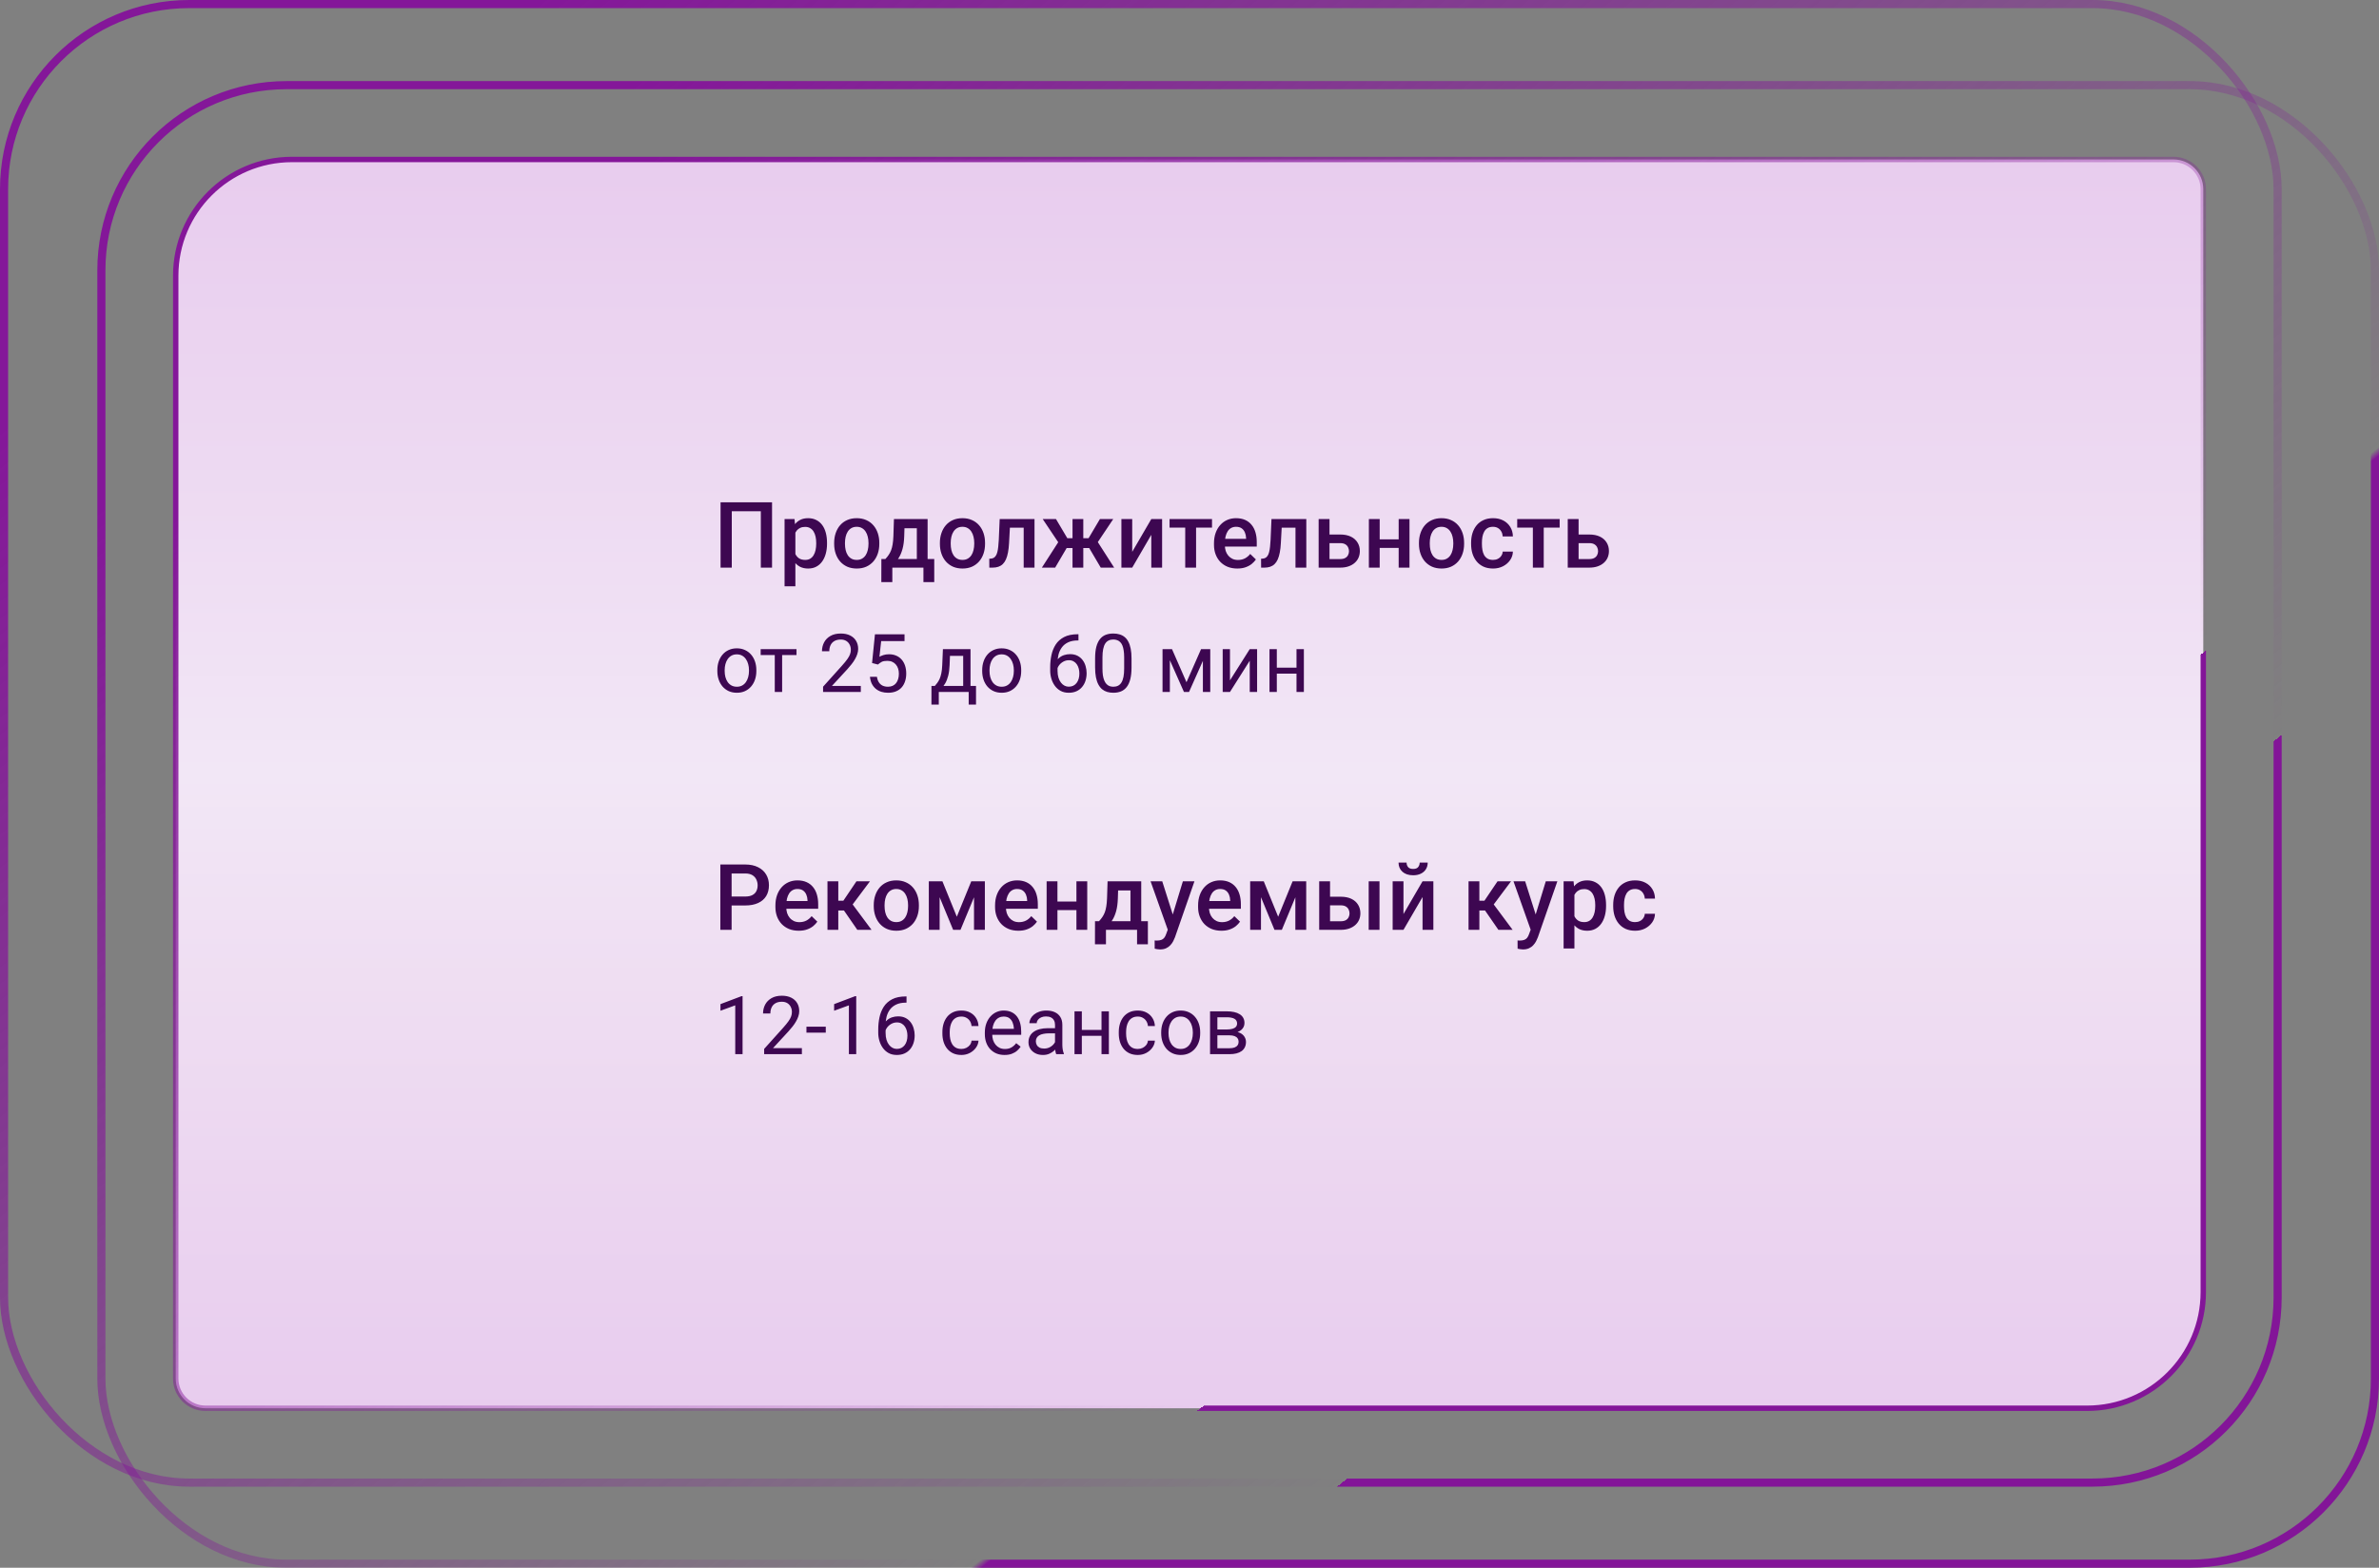 <svg width='440' height='290' viewBox='0 0 440 290' fill='none' xmlns='http://www.w3.org/2000/svg'>
    <rect x="0" y="0" width="440" height="290" fill="#808080" stroke="none"/>
    <path
        d='M32.5 51C32.5 39.126 42.126 29.5 54 29.5H402C405.038 29.5 407.5 31.962 407.5 35V239C407.5 250.874 397.874 260.5 386 260.5H38C34.962 260.5 32.5 258.038 32.5 255V51Z'
        fill='url(#paint0_linear_546_3328)' stroke='url(#paint1_linear_546_3328)' />
    <rect x='18.75' y='15.75' width='420.5' height='273.5' rx='34.25' stroke='url(#paint2_linear_546_3328)'
        stroke-width='1.5' />
    <rect x='0.75' y='0.75' width='420.5' height='273.5' rx='34.25' stroke='url(#paint3_linear_546_3328)'
        stroke-width='1.5' />
    <path
        d='M137.819 167.493H134.673V165.841H137.819C138.367 165.841 138.809 165.752 139.147 165.575C139.485 165.398 139.731 165.155 139.886 164.845C140.046 164.529 140.126 164.17 140.126 163.766C140.126 163.384 140.046 163.027 139.886 162.695C139.731 162.357 139.485 162.086 139.147 161.881C138.809 161.677 138.367 161.574 137.819 161.574H135.312V172H133.229V159.914H137.819C138.754 159.914 139.548 160.08 140.201 160.412C140.86 160.739 141.361 161.192 141.704 161.773C142.047 162.349 142.218 163.007 142.218 163.749C142.218 164.529 142.047 165.199 141.704 165.758C141.361 166.317 140.86 166.746 140.201 167.044C139.548 167.343 138.754 167.493 137.819 167.493ZM147.73 172.166C147.066 172.166 146.465 172.058 145.929 171.842C145.397 171.621 144.944 171.314 144.567 170.921C144.197 170.528 143.912 170.066 143.712 169.535C143.513 169.003 143.414 168.431 143.414 167.816V167.484C143.414 166.782 143.516 166.145 143.721 165.575C143.925 165.005 144.21 164.518 144.576 164.114C144.941 163.705 145.373 163.392 145.871 163.176C146.369 162.96 146.908 162.853 147.489 162.853C148.131 162.853 148.693 162.96 149.174 163.176C149.656 163.392 150.054 163.696 150.37 164.089C150.691 164.477 150.929 164.939 151.083 165.476C151.244 166.012 151.324 166.604 151.324 167.252V168.107H144.385V166.671H149.349V166.513C149.338 166.153 149.266 165.816 149.133 165.5C149.006 165.185 148.809 164.931 148.543 164.737C148.278 164.543 147.924 164.446 147.481 164.446C147.149 164.446 146.853 164.518 146.593 164.662C146.338 164.8 146.125 165.002 145.954 165.268C145.782 165.534 145.649 165.855 145.555 166.231C145.467 166.602 145.422 167.02 145.422 167.484V167.816C145.422 168.209 145.475 168.575 145.58 168.912C145.691 169.244 145.851 169.535 146.062 169.784C146.272 170.033 146.526 170.229 146.825 170.373C147.124 170.511 147.464 170.581 147.846 170.581C148.328 170.581 148.757 170.484 149.133 170.29C149.509 170.096 149.836 169.822 150.112 169.468L151.167 170.489C150.973 170.771 150.721 171.043 150.411 171.303C150.101 171.557 149.722 171.765 149.274 171.925C148.831 172.086 148.317 172.166 147.73 172.166ZM155.043 163.019V172H153.042V163.019H155.043ZM160.903 163.019L156.861 168.422H154.578L154.312 166.613H155.981L158.405 163.019H160.903ZM158.562 172L155.856 168.082L157.434 166.945L161.194 172H158.562ZM161.601 167.609V167.418C161.601 166.771 161.695 166.17 161.883 165.617C162.071 165.058 162.342 164.574 162.696 164.164C163.056 163.749 163.493 163.428 164.008 163.201C164.528 162.969 165.115 162.853 165.768 162.853C166.426 162.853 167.013 162.969 167.527 163.201C168.048 163.428 168.487 163.749 168.847 164.164C169.207 164.574 169.481 165.058 169.669 165.617C169.857 166.17 169.951 166.771 169.951 167.418V167.609C169.951 168.256 169.857 168.857 169.669 169.41C169.481 169.964 169.207 170.448 168.847 170.863C168.487 171.272 168.05 171.593 167.536 171.826C167.021 172.053 166.437 172.166 165.784 172.166C165.126 172.166 164.536 172.053 164.016 171.826C163.501 171.593 163.064 171.272 162.705 170.863C162.345 170.448 162.071 169.964 161.883 169.41C161.695 168.857 161.601 168.256 161.601 167.609ZM163.601 167.418V167.609C163.601 168.013 163.643 168.395 163.726 168.754C163.809 169.114 163.939 169.43 164.116 169.701C164.293 169.972 164.52 170.185 164.796 170.34C165.073 170.495 165.402 170.572 165.784 170.572C166.155 170.572 166.476 170.495 166.747 170.34C167.024 170.185 167.251 169.972 167.428 169.701C167.605 169.43 167.735 169.114 167.818 168.754C167.906 168.395 167.951 168.013 167.951 167.609V167.418C167.951 167.02 167.906 166.643 167.818 166.289C167.735 165.929 167.602 165.611 167.419 165.334C167.242 165.058 167.015 164.842 166.739 164.687C166.468 164.527 166.144 164.446 165.768 164.446C165.391 164.446 165.065 164.527 164.788 164.687C164.517 164.842 164.293 165.058 164.116 165.334C163.939 165.611 163.809 165.929 163.726 166.289C163.643 166.643 163.601 167.02 163.601 167.418ZM176.965 169.576L179.638 163.019H181.373L177.646 172H176.285L172.566 163.019H174.301L176.965 169.576ZM173.786 163.019V172H171.786V163.019H173.786ZM180.145 172V163.019H182.153V172H180.145ZM188.354 172.166C187.69 172.166 187.09 172.058 186.553 171.842C186.021 171.621 185.568 171.314 185.191 170.921C184.821 170.528 184.536 170.066 184.336 169.535C184.137 169.003 184.038 168.431 184.038 167.816V167.484C184.038 166.782 184.14 166.145 184.345 165.575C184.549 165.005 184.834 164.518 185.2 164.114C185.565 163.705 185.997 163.392 186.495 163.176C186.993 162.96 187.532 162.853 188.113 162.853C188.755 162.853 189.317 162.96 189.798 163.176C190.28 163.392 190.678 163.696 190.994 164.089C191.315 164.477 191.553 164.939 191.708 165.476C191.868 166.012 191.948 166.604 191.948 167.252V168.107H185.009V166.671H189.973V166.513C189.962 166.153 189.89 165.816 189.757 165.5C189.63 165.185 189.433 164.931 189.167 164.737C188.902 164.543 188.548 164.446 188.105 164.446C187.773 164.446 187.477 164.518 187.217 164.662C186.962 164.8 186.749 165.002 186.578 165.268C186.406 165.534 186.273 165.855 186.179 166.231C186.091 166.602 186.046 167.02 186.046 167.484V167.816C186.046 168.209 186.099 168.575 186.204 168.912C186.315 169.244 186.475 169.535 186.686 169.784C186.896 170.033 187.15 170.229 187.449 170.373C187.748 170.511 188.088 170.581 188.47 170.581C188.952 170.581 189.381 170.484 189.757 170.29C190.133 170.096 190.46 169.822 190.736 169.468L191.791 170.489C191.597 170.771 191.345 171.043 191.035 171.303C190.725 171.557 190.346 171.765 189.898 171.925C189.455 172.086 188.941 172.166 188.354 172.166ZM199.643 166.771V168.348H194.995V166.771H199.643ZM195.576 163.019V172H193.575V163.019H195.576ZM201.087 163.019V172H199.087V163.019H201.087ZM204.848 163.019H206.848L206.749 166.181C206.721 167.1 206.616 167.888 206.433 168.547C206.25 169.205 206.013 169.762 205.719 170.215C205.426 170.664 205.094 171.032 204.723 171.319C204.358 171.607 203.973 171.834 203.569 172H202.98V170.423L203.262 170.406C203.5 170.152 203.705 169.897 203.876 169.643C204.054 169.382 204.203 169.097 204.325 168.788C204.446 168.472 204.541 168.104 204.607 167.684C204.679 167.263 204.726 166.762 204.748 166.181L204.848 163.019ZM205.379 163.019H211.073V172H209.081V164.712H205.379V163.019ZM202.523 170.406H212.302V174.673H210.301V172H204.549V174.673H202.515L202.523 170.406ZM216.336 171.021L218.776 163.019H220.918L217.315 173.37C217.232 173.591 217.125 173.832 216.992 174.092C216.859 174.352 216.685 174.598 216.469 174.831C216.258 175.069 215.996 175.259 215.68 175.403C215.365 175.553 214.983 175.627 214.535 175.627C214.358 175.627 214.186 175.611 214.02 175.578C213.86 175.55 213.707 175.52 213.563 175.486L213.555 173.959C213.611 173.965 213.677 173.97 213.754 173.976C213.837 173.981 213.904 173.984 213.954 173.984C214.286 173.984 214.562 173.942 214.784 173.859C215.005 173.782 215.185 173.655 215.323 173.478C215.467 173.3 215.589 173.062 215.688 172.764L216.336 171.021ZM214.958 163.019L217.091 169.742L217.448 171.851L216.062 172.208L212.8 163.019H214.958ZM225.907 172.166C225.243 172.166 224.642 172.058 224.105 171.842C223.574 171.621 223.12 171.314 222.744 170.921C222.373 170.528 222.088 170.066 221.889 169.535C221.69 169.003 221.59 168.431 221.59 167.816V167.484C221.59 166.782 221.693 166.145 221.897 165.575C222.102 165.005 222.387 164.518 222.752 164.114C223.118 163.705 223.549 163.392 224.047 163.176C224.545 162.96 225.085 162.853 225.666 162.853C226.308 162.853 226.87 162.96 227.351 163.176C227.833 163.392 228.231 163.696 228.546 164.089C228.867 164.477 229.105 164.939 229.26 165.476C229.421 166.012 229.501 166.604 229.501 167.252V168.107H222.562V166.671H227.525V166.513C227.514 166.153 227.442 165.816 227.31 165.5C227.182 165.185 226.986 164.931 226.72 164.737C226.455 164.543 226.1 164.446 225.658 164.446C225.326 164.446 225.03 164.518 224.77 164.662C224.515 164.8 224.302 165.002 224.13 165.268C223.959 165.534 223.826 165.855 223.732 166.231C223.643 166.602 223.599 167.02 223.599 167.484V167.816C223.599 168.209 223.652 168.575 223.757 168.912C223.868 169.244 224.028 169.535 224.238 169.784C224.449 170.033 224.703 170.229 225.002 170.373C225.301 170.511 225.641 170.581 226.023 170.581C226.504 170.581 226.933 170.484 227.31 170.29C227.686 170.096 228.012 169.822 228.289 169.468L229.343 170.489C229.15 170.771 228.898 171.043 228.588 171.303C228.278 171.557 227.899 171.765 227.451 171.925C227.008 172.086 226.493 172.166 225.907 172.166ZM236.399 169.576L239.072 163.019H240.807L237.08 172H235.718L232 163.019H233.734L236.399 169.576ZM233.22 163.019V172H231.219V163.019H233.22ZM239.578 172V163.019H241.587V172H239.578ZM245.314 165.874H247.962C248.737 165.874 249.395 166.004 249.938 166.264C250.48 166.524 250.892 166.887 251.174 167.352C251.462 167.811 251.606 168.337 251.606 168.929C251.606 169.366 251.526 169.773 251.365 170.149C251.205 170.52 250.967 170.843 250.651 171.12C250.341 171.397 249.96 171.613 249.506 171.768C249.058 171.923 248.543 172 247.962 172H243.986V163.019H245.995V170.415H247.962C248.36 170.415 248.679 170.345 248.917 170.207C249.154 170.069 249.326 169.889 249.431 169.667C249.542 169.446 249.597 169.211 249.597 168.962C249.597 168.707 249.542 168.467 249.431 168.24C249.326 168.013 249.154 167.827 248.917 167.684C248.679 167.54 248.36 167.468 247.962 167.468H245.314V165.874ZM255.142 163.019V172H253.142V163.019H255.142ZM259.575 169.078L263.103 163.019H265.103V172H263.103V165.932L259.575 172H257.574V163.019H259.575V169.078ZM262.571 159.565H264.057C264.057 160.025 263.946 160.431 263.725 160.786C263.509 161.134 263.199 161.408 262.795 161.607C262.397 161.807 261.921 161.906 261.368 161.906C260.532 161.906 259.871 161.69 259.384 161.259C258.902 160.822 258.662 160.257 258.662 159.565H260.147C260.147 159.875 260.239 160.149 260.421 160.387C260.61 160.62 260.925 160.736 261.368 160.736C261.805 160.736 262.115 160.62 262.297 160.387C262.48 160.149 262.571 159.875 262.571 159.565ZM273.611 163.019V172H271.611V163.019H273.611ZM279.472 163.019L275.429 168.422H273.146L272.881 166.613H274.549L276.973 163.019H279.472ZM277.131 172L274.425 168.082L276.002 166.945L279.762 172H277.131ZM283.456 171.021L285.896 163.019H288.038L284.436 173.37C284.353 173.591 284.245 173.832 284.112 174.092C283.979 174.352 283.805 174.598 283.589 174.831C283.379 175.069 283.116 175.259 282.8 175.403C282.485 175.553 282.103 175.627 281.655 175.627C281.478 175.627 281.306 175.611 281.14 175.578C280.98 175.55 280.827 175.52 280.684 175.486L280.675 173.959C280.731 173.965 280.797 173.97 280.875 173.976C280.958 173.981 281.024 173.984 281.074 173.984C281.406 173.984 281.682 173.942 281.904 173.859C282.125 173.782 282.305 173.655 282.443 173.478C282.587 173.3 282.709 173.062 282.809 172.764L283.456 171.021ZM282.078 163.019L284.211 169.742L284.568 171.851L283.182 172.208L279.92 163.019H282.078ZM291.192 164.745V175.453H289.192V163.019H291.035L291.192 164.745ZM297.044 167.426V167.601C297.044 168.254 296.967 168.86 296.812 169.418C296.663 169.972 296.438 170.456 296.14 170.871C295.846 171.281 295.484 171.599 295.052 171.826C294.621 172.053 294.123 172.166 293.558 172.166C292.999 172.166 292.509 172.064 292.089 171.859C291.674 171.649 291.322 171.353 291.035 170.971C290.747 170.589 290.514 170.141 290.337 169.626C290.166 169.106 290.044 168.536 289.972 167.916V167.244C290.044 166.585 290.166 165.987 290.337 165.451C290.514 164.914 290.747 164.452 291.035 164.064C291.322 163.677 291.674 163.378 292.089 163.168C292.504 162.958 292.988 162.853 293.542 162.853C294.106 162.853 294.607 162.963 295.044 163.185C295.481 163.4 295.849 163.71 296.148 164.114C296.447 164.513 296.671 164.994 296.82 165.559C296.97 166.118 297.044 166.74 297.044 167.426ZM295.044 167.601V167.426C295.044 167.011 295.005 166.627 294.928 166.272C294.85 165.913 294.729 165.597 294.562 165.326C294.396 165.055 294.183 164.845 293.923 164.695C293.669 164.54 293.362 164.463 293.002 164.463C292.648 164.463 292.343 164.524 292.089 164.646C291.834 164.762 291.621 164.925 291.45 165.135C291.278 165.346 291.145 165.592 291.051 165.874C290.957 166.151 290.891 166.452 290.852 166.779V168.389C290.918 168.788 291.032 169.153 291.192 169.485C291.353 169.817 291.58 170.083 291.873 170.282C292.172 170.475 292.554 170.572 293.019 170.572C293.378 170.572 293.685 170.495 293.94 170.34C294.194 170.185 294.402 169.972 294.562 169.701C294.729 169.424 294.85 169.106 294.928 168.746C295.005 168.386 295.044 168.005 295.044 167.601ZM302.415 170.572C302.742 170.572 303.035 170.509 303.295 170.381C303.561 170.249 303.774 170.066 303.934 169.833C304.1 169.601 304.191 169.333 304.208 169.028H306.092C306.081 169.609 305.91 170.138 305.578 170.614C305.246 171.09 304.806 171.469 304.258 171.751C303.71 172.028 303.104 172.166 302.44 172.166C301.754 172.166 301.156 172.05 300.647 171.817C300.138 171.579 299.715 171.253 299.377 170.838C299.039 170.423 298.785 169.944 298.613 169.402C298.447 168.86 298.364 168.278 298.364 167.659V167.368C298.364 166.748 298.447 166.167 298.613 165.625C298.785 165.077 299.039 164.596 299.377 164.181C299.715 163.766 300.138 163.442 300.647 163.209C301.156 162.972 301.751 162.853 302.432 162.853C303.151 162.853 303.782 162.996 304.324 163.284C304.867 163.566 305.293 163.962 305.603 164.471C305.918 164.975 306.081 165.561 306.092 166.231H304.208C304.191 165.899 304.108 165.6 303.959 165.334C303.815 165.063 303.61 164.847 303.345 164.687C303.085 164.527 302.772 164.446 302.407 164.446C302.003 164.446 301.668 164.529 301.402 164.695C301.137 164.856 300.929 165.077 300.78 165.359C300.63 165.636 300.522 165.949 300.456 166.297C300.395 166.64 300.365 166.997 300.365 167.368V167.659C300.365 168.029 300.395 168.389 300.456 168.738C300.517 169.086 300.622 169.399 300.771 169.676C300.926 169.947 301.137 170.166 301.402 170.332C301.668 170.492 302.006 170.572 302.415 170.572ZM137.339 184.277V195H135.984V185.969L133.252 186.965V185.742L137.127 184.277H137.339ZM148.311 193.887V195H141.331V194.026L144.825 190.137C145.254 189.658 145.586 189.253 145.821 188.921C146.06 188.584 146.226 188.284 146.319 188.02C146.417 187.751 146.465 187.478 146.465 187.2C146.465 186.848 146.392 186.531 146.246 186.248C146.104 185.959 145.894 185.73 145.616 185.559C145.337 185.388 145 185.303 144.605 185.303C144.131 185.303 143.736 185.396 143.418 185.581C143.106 185.762 142.872 186.016 142.715 186.343C142.559 186.67 142.481 187.046 142.481 187.471H141.126C141.126 186.87 141.258 186.321 141.521 185.823C141.785 185.325 142.176 184.929 142.693 184.636C143.211 184.338 143.848 184.189 144.605 184.189C145.279 184.189 145.855 184.309 146.333 184.548C146.812 184.783 147.178 185.115 147.432 185.544C147.691 185.969 147.82 186.467 147.82 187.039C147.82 187.351 147.767 187.668 147.659 187.991C147.557 188.308 147.413 188.625 147.227 188.943C147.046 189.26 146.834 189.573 146.59 189.88C146.351 190.188 146.094 190.491 145.821 190.789L142.964 193.887H148.311ZM152.728 189.91V191.023H149.153V189.91H152.728ZM158.36 184.277V195H157.005V185.969L154.273 186.965V185.742L158.147 184.277H158.36ZM167.544 184.321H167.662V185.471H167.544C166.827 185.471 166.226 185.588 165.743 185.823C165.259 186.052 164.876 186.362 164.593 186.753C164.31 187.139 164.104 187.573 163.978 188.057C163.855 188.54 163.794 189.031 163.794 189.529V191.096C163.794 191.57 163.851 191.99 163.963 192.356C164.075 192.717 164.229 193.022 164.424 193.271C164.62 193.521 164.839 193.708 165.083 193.835C165.333 193.962 165.591 194.026 165.86 194.026C166.172 194.026 166.451 193.967 166.695 193.85C166.939 193.728 167.144 193.56 167.31 193.345C167.481 193.125 167.61 192.866 167.698 192.568C167.786 192.271 167.83 191.943 167.83 191.587C167.83 191.27 167.791 190.964 167.713 190.671C167.635 190.374 167.515 190.11 167.354 189.88C167.193 189.646 166.99 189.463 166.746 189.331C166.507 189.194 166.221 189.126 165.889 189.126C165.513 189.126 165.162 189.219 164.834 189.404C164.512 189.585 164.246 189.824 164.036 190.122C163.831 190.415 163.714 190.735 163.685 191.082L162.967 191.074C163.035 190.527 163.162 190.061 163.348 189.675C163.538 189.285 163.772 188.967 164.051 188.723C164.334 188.474 164.649 188.293 164.996 188.181C165.347 188.064 165.718 188.005 166.109 188.005C166.641 188.005 167.1 188.105 167.486 188.306C167.872 188.506 168.189 188.774 168.438 189.111C168.687 189.443 168.87 189.819 168.987 190.239C169.109 190.654 169.17 191.082 169.17 191.521C169.17 192.024 169.1 192.495 168.958 192.935C168.816 193.374 168.604 193.76 168.321 194.092C168.042 194.424 167.698 194.683 167.288 194.868C166.878 195.054 166.402 195.146 165.86 195.146C165.284 195.146 164.781 195.029 164.351 194.795C163.921 194.556 163.565 194.238 163.282 193.843C162.999 193.447 162.786 193.008 162.645 192.524C162.503 192.041 162.432 191.55 162.432 191.052V190.415C162.432 189.663 162.508 188.926 162.659 188.203C162.811 187.48 163.072 186.826 163.443 186.24C163.819 185.654 164.339 185.188 165.003 184.841C165.667 184.495 166.514 184.321 167.544 184.321ZM177.82 194.033C178.143 194.033 178.44 193.967 178.714 193.835C178.987 193.704 179.212 193.523 179.388 193.293C179.563 193.059 179.664 192.793 179.688 192.495H180.977C180.953 192.964 180.794 193.401 180.501 193.806C180.213 194.207 179.834 194.531 179.366 194.78C178.897 195.024 178.382 195.146 177.82 195.146C177.225 195.146 176.705 195.042 176.26 194.832C175.821 194.622 175.455 194.333 175.162 193.967C174.874 193.601 174.656 193.181 174.51 192.708C174.368 192.229 174.297 191.724 174.297 191.191V190.884C174.297 190.352 174.368 189.849 174.51 189.375C174.656 188.896 174.874 188.474 175.162 188.108C175.455 187.742 175.821 187.454 176.26 187.244C176.705 187.034 177.225 186.929 177.82 186.929C178.44 186.929 178.982 187.056 179.446 187.31C179.91 187.559 180.274 187.9 180.538 188.335C180.806 188.765 180.953 189.253 180.977 189.8H179.688C179.664 189.473 179.571 189.177 179.41 188.914C179.253 188.65 179.039 188.44 178.765 188.284C178.497 188.123 178.182 188.042 177.82 188.042C177.405 188.042 177.056 188.125 176.773 188.291C176.495 188.452 176.272 188.672 176.106 188.95C175.945 189.224 175.828 189.529 175.755 189.866C175.687 190.198 175.652 190.537 175.652 190.884V191.191C175.652 191.538 175.687 191.88 175.755 192.217C175.823 192.554 175.938 192.859 176.099 193.132C176.265 193.406 176.487 193.625 176.766 193.792C177.049 193.953 177.4 194.033 177.82 194.033ZM185.789 195.146C185.237 195.146 184.737 195.054 184.288 194.868C183.843 194.678 183.46 194.412 183.138 194.07C182.82 193.728 182.576 193.323 182.405 192.854C182.234 192.385 182.149 191.873 182.149 191.316V191.008C182.149 190.364 182.244 189.79 182.435 189.287C182.625 188.779 182.884 188.35 183.211 187.998C183.538 187.646 183.909 187.38 184.324 187.2C184.739 187.019 185.169 186.929 185.613 186.929C186.18 186.929 186.668 187.026 187.078 187.222C187.493 187.417 187.833 187.69 188.096 188.042C188.36 188.389 188.555 188.799 188.682 189.272C188.809 189.741 188.873 190.254 188.873 190.811V191.418H182.955V190.312H187.518V190.21C187.498 189.858 187.425 189.517 187.298 189.185C187.176 188.853 186.98 188.579 186.712 188.364C186.443 188.149 186.077 188.042 185.613 188.042C185.306 188.042 185.022 188.108 184.764 188.24C184.505 188.367 184.283 188.557 184.097 188.811C183.912 189.065 183.768 189.375 183.665 189.741C183.562 190.107 183.511 190.53 183.511 191.008V191.316C183.511 191.692 183.562 192.046 183.665 192.378C183.772 192.705 183.926 192.993 184.126 193.242C184.332 193.491 184.578 193.687 184.866 193.828C185.159 193.97 185.491 194.041 185.862 194.041C186.341 194.041 186.746 193.943 187.078 193.748C187.41 193.552 187.701 193.291 187.95 192.964L188.77 193.616C188.599 193.875 188.382 194.121 188.118 194.355C187.854 194.59 187.53 194.78 187.144 194.927C186.763 195.073 186.312 195.146 185.789 195.146ZM195.127 193.645V189.565C195.127 189.253 195.064 188.982 194.937 188.752C194.815 188.518 194.629 188.337 194.38 188.21C194.131 188.083 193.824 188.02 193.458 188.02C193.116 188.02 192.815 188.079 192.557 188.196C192.303 188.313 192.103 188.467 191.956 188.657C191.814 188.848 191.744 189.053 191.744 189.272H190.389C190.389 188.989 190.462 188.708 190.608 188.43C190.755 188.152 190.965 187.9 191.238 187.676C191.517 187.446 191.849 187.266 192.234 187.134C192.625 186.997 193.06 186.929 193.538 186.929C194.114 186.929 194.622 187.026 195.062 187.222C195.506 187.417 195.853 187.712 196.102 188.108C196.355 188.499 196.482 188.989 196.482 189.58V193.271C196.482 193.535 196.504 193.816 196.548 194.114C196.597 194.412 196.668 194.668 196.761 194.883V195H195.347C195.279 194.844 195.225 194.636 195.186 194.377C195.147 194.114 195.127 193.87 195.127 193.645ZM195.362 190.195L195.376 191.147H194.007C193.621 191.147 193.277 191.179 192.974 191.243C192.671 191.301 192.417 191.392 192.212 191.514C192.007 191.636 191.851 191.79 191.744 191.975C191.636 192.156 191.583 192.368 191.583 192.612C191.583 192.861 191.639 193.088 191.751 193.293C191.863 193.499 192.032 193.662 192.256 193.784C192.486 193.901 192.767 193.96 193.099 193.96C193.514 193.96 193.88 193.872 194.197 193.696C194.515 193.521 194.766 193.306 194.952 193.052C195.142 192.798 195.245 192.551 195.259 192.312L195.838 192.964C195.804 193.169 195.711 193.396 195.56 193.645C195.408 193.894 195.206 194.133 194.952 194.363C194.703 194.587 194.405 194.775 194.058 194.927C193.716 195.073 193.331 195.146 192.901 195.146C192.364 195.146 191.893 195.042 191.487 194.832C191.087 194.622 190.774 194.341 190.55 193.989C190.33 193.633 190.22 193.235 190.22 192.795C190.22 192.371 190.303 191.997 190.469 191.675C190.635 191.348 190.875 191.077 191.187 190.862C191.5 190.642 191.875 190.476 192.315 190.364C192.754 190.251 193.245 190.195 193.787 190.195H195.362ZM203.99 190.51V191.609H199.8V190.51H203.99ZM200.086 187.075V195H198.731V187.075H200.086ZM205.088 187.075V195H203.726V187.075H205.088ZM210.442 194.033C210.765 194.033 211.062 193.967 211.336 193.835C211.609 193.704 211.834 193.523 212.01 193.293C212.186 193.059 212.286 192.793 212.31 192.495H213.599C213.575 192.964 213.416 193.401 213.123 193.806C212.835 194.207 212.457 194.531 211.988 194.78C211.519 195.024 211.004 195.146 210.442 195.146C209.847 195.146 209.327 195.042 208.882 194.832C208.443 194.622 208.077 194.333 207.784 193.967C207.496 193.601 207.278 193.181 207.132 192.708C206.99 192.229 206.919 191.724 206.919 191.191V190.884C206.919 190.352 206.99 189.849 207.132 189.375C207.278 188.896 207.496 188.474 207.784 188.108C208.077 187.742 208.443 187.454 208.882 187.244C209.327 187.034 209.847 186.929 210.442 186.929C211.062 186.929 211.604 187.056 212.068 187.31C212.532 187.559 212.896 187.9 213.16 188.335C213.428 188.765 213.575 189.253 213.599 189.8H212.31C212.286 189.473 212.193 189.177 212.032 188.914C211.875 188.65 211.661 188.44 211.387 188.284C211.119 188.123 210.804 188.042 210.442 188.042C210.027 188.042 209.678 188.125 209.395 188.291C209.117 188.452 208.895 188.672 208.729 188.95C208.567 189.224 208.45 189.529 208.377 189.866C208.309 190.198 208.274 190.537 208.274 190.884V191.191C208.274 191.538 208.309 191.88 208.377 192.217C208.445 192.554 208.56 192.859 208.721 193.132C208.887 193.406 209.109 193.625 209.388 193.792C209.671 193.953 210.022 194.033 210.442 194.033ZM214.764 191.125V190.957C214.764 190.386 214.847 189.856 215.013 189.368C215.179 188.875 215.418 188.447 215.73 188.086C216.043 187.72 216.421 187.437 216.866 187.236C217.31 187.031 217.808 186.929 218.36 186.929C218.917 186.929 219.417 187.031 219.861 187.236C220.311 187.437 220.691 187.72 221.004 188.086C221.321 188.447 221.563 188.875 221.729 189.368C221.895 189.856 221.978 190.386 221.978 190.957V191.125C221.978 191.697 221.895 192.227 221.729 192.715C221.563 193.203 221.321 193.63 221.004 193.997C220.691 194.358 220.313 194.641 219.869 194.846C219.429 195.046 218.931 195.146 218.375 195.146C217.818 195.146 217.317 195.046 216.873 194.846C216.429 194.641 216.048 194.358 215.73 193.997C215.418 193.63 215.179 193.203 215.013 192.715C214.847 192.227 214.764 191.697 214.764 191.125ZM216.119 190.957V191.125C216.119 191.521 216.165 191.895 216.258 192.246C216.351 192.593 216.49 192.9 216.675 193.169C216.866 193.438 217.103 193.65 217.386 193.806C217.669 193.958 217.999 194.033 218.375 194.033C218.746 194.033 219.07 193.958 219.349 193.806C219.632 193.65 219.866 193.438 220.052 193.169C220.237 192.9 220.376 192.593 220.469 192.246C220.567 191.895 220.616 191.521 220.616 191.125V190.957C220.616 190.566 220.567 190.198 220.469 189.851C220.376 189.5 220.235 189.189 220.044 188.921C219.859 188.647 219.625 188.433 219.341 188.276C219.063 188.12 218.736 188.042 218.36 188.042C217.989 188.042 217.662 188.12 217.378 188.276C217.1 188.433 216.866 188.647 216.675 188.921C216.49 189.189 216.351 189.5 216.258 189.851C216.165 190.198 216.119 190.566 216.119 190.957ZM227.398 191.514H224.798L224.783 190.43H226.907C227.327 190.43 227.676 190.388 227.955 190.305C228.238 190.222 228.45 190.098 228.592 189.932C228.733 189.766 228.804 189.561 228.804 189.316C228.804 189.126 228.763 188.96 228.68 188.818C228.602 188.672 228.482 188.552 228.321 188.459C228.16 188.362 227.959 188.291 227.72 188.247C227.486 188.198 227.21 188.174 226.893 188.174H225.157V195H223.802V187.075H226.893C227.396 187.075 227.847 187.119 228.248 187.207C228.653 187.295 228.997 187.429 229.28 187.61C229.568 187.786 229.788 188.01 229.939 188.284C230.091 188.557 230.167 188.879 230.167 189.25C230.167 189.49 230.118 189.717 230.02 189.932C229.922 190.146 229.778 190.337 229.588 190.503C229.397 190.669 229.163 190.806 228.885 190.913C228.606 191.016 228.287 191.082 227.925 191.111L227.398 191.514ZM227.398 195H224.307L224.981 193.901H227.398C227.774 193.901 228.086 193.855 228.335 193.762C228.584 193.665 228.77 193.528 228.892 193.352C229.019 193.171 229.083 192.957 229.083 192.708C229.083 192.458 229.019 192.246 228.892 192.07C228.77 191.89 228.584 191.753 228.335 191.66C228.086 191.562 227.774 191.514 227.398 191.514H225.34L225.354 190.43H227.925L228.416 190.84C228.851 190.874 229.219 190.981 229.522 191.162C229.825 191.343 230.054 191.572 230.21 191.851C230.367 192.124 230.445 192.422 230.445 192.744C230.445 193.115 230.374 193.442 230.232 193.726C230.096 194.009 229.896 194.246 229.632 194.436C229.368 194.622 229.048 194.763 228.672 194.861C228.296 194.954 227.872 195 227.398 195Z'
        fill='#3D0751' />
    <path
        d='M142.791 92.914V105H140.716V94.574H135.345V105H133.27V92.914H142.791ZM147.107 97.745V108.453H145.107V96.019H146.95L147.107 97.745ZM152.959 100.426V100.601C152.959 101.254 152.882 101.86 152.727 102.418C152.578 102.972 152.354 103.456 152.055 103.871C151.761 104.281 151.399 104.599 150.967 104.826C150.536 105.053 150.038 105.166 149.473 105.166C148.914 105.166 148.424 105.064 148.004 104.859C147.589 104.649 147.237 104.353 146.95 103.971C146.662 103.589 146.43 103.141 146.252 102.626C146.081 102.106 145.959 101.536 145.887 100.916V100.244C145.959 99.585 146.081 98.987 146.252 98.451C146.43 97.914 146.662 97.452 146.95 97.064C147.237 96.677 147.589 96.378 148.004 96.168C148.419 95.958 148.903 95.853 149.457 95.853C150.021 95.853 150.522 95.963 150.959 96.185C151.396 96.4 151.764 96.71 152.063 97.114C152.362 97.513 152.586 97.994 152.735 98.559C152.885 99.118 152.959 99.74 152.959 100.426ZM150.959 100.601V100.426C150.959 100.011 150.92 99.627 150.843 99.272C150.765 98.913 150.644 98.597 150.478 98.326C150.312 98.055 150.098 97.845 149.838 97.695C149.584 97.54 149.277 97.463 148.917 97.463C148.563 97.463 148.258 97.524 148.004 97.645C147.749 97.762 147.536 97.925 147.365 98.135C147.193 98.346 147.06 98.592 146.966 98.874C146.872 99.151 146.806 99.452 146.767 99.779V101.389C146.833 101.788 146.947 102.153 147.107 102.485C147.268 102.817 147.495 103.083 147.788 103.282C148.087 103.475 148.469 103.572 148.934 103.572C149.293 103.572 149.6 103.495 149.855 103.34C150.11 103.185 150.317 102.972 150.478 102.701C150.644 102.424 150.765 102.106 150.843 101.746C150.92 101.386 150.959 101.005 150.959 100.601ZM154.279 100.609V100.418C154.279 99.77 154.373 99.17 154.562 98.617C154.75 98.058 155.021 97.574 155.375 97.164C155.735 96.749 156.172 96.428 156.687 96.201C157.207 95.969 157.793 95.853 158.446 95.853C159.105 95.853 159.691 95.969 160.206 96.201C160.726 96.428 161.166 96.749 161.526 97.164C161.886 97.574 162.16 98.058 162.348 98.617C162.536 99.17 162.63 99.77 162.63 100.418V100.609C162.63 101.256 162.536 101.857 162.348 102.41C162.16 102.964 161.886 103.448 161.526 103.863C161.166 104.272 160.729 104.593 160.214 104.826C159.7 105.053 159.116 105.166 158.463 105.166C157.804 105.166 157.215 105.053 156.695 104.826C156.18 104.593 155.743 104.272 155.383 103.863C155.024 103.448 154.75 102.964 154.562 102.41C154.373 101.857 154.279 101.256 154.279 100.609ZM156.28 100.418V100.609C156.28 101.013 156.321 101.395 156.404 101.754C156.487 102.114 156.617 102.43 156.794 102.701C156.972 102.972 157.198 103.185 157.475 103.34C157.752 103.495 158.081 103.572 158.463 103.572C158.834 103.572 159.155 103.495 159.426 103.34C159.702 103.185 159.929 102.972 160.106 102.701C160.284 102.43 160.414 102.114 160.497 101.754C160.585 101.395 160.629 101.013 160.629 100.609V100.418C160.629 100.02 160.585 99.643 160.497 99.289C160.414 98.929 160.281 98.611 160.098 98.335C159.921 98.058 159.694 97.842 159.417 97.687C159.146 97.526 158.823 97.446 158.446 97.446C158.07 97.446 157.743 97.526 157.467 97.687C157.196 97.842 156.972 98.058 156.794 98.335C156.617 98.611 156.487 98.929 156.404 99.289C156.321 99.643 156.28 100.02 156.28 100.418ZM165.336 96.019H167.336L167.237 99.181C167.209 100.1 167.104 100.888 166.921 101.547C166.739 102.205 166.501 102.762 166.208 103.215C165.914 103.664 165.582 104.032 165.211 104.319C164.846 104.607 164.462 104.834 164.058 105H163.468V103.423L163.75 103.406C163.988 103.152 164.193 102.897 164.365 102.643C164.542 102.382 164.691 102.097 164.813 101.788C164.935 101.472 165.029 101.104 165.095 100.684C165.167 100.263 165.214 99.762 165.236 99.181L165.336 96.019ZM165.867 96.019H171.562V105H169.569V97.712H165.867V96.019ZM163.012 103.406H172.79V107.673H170.79V105H165.037V107.673H163.003L163.012 103.406ZM173.836 100.609V100.418C173.836 99.77 173.93 99.17 174.118 98.617C174.306 98.058 174.577 97.574 174.932 97.164C175.291 96.749 175.729 96.428 176.243 96.201C176.763 95.969 177.35 95.853 178.003 95.853C178.661 95.853 179.248 95.969 179.763 96.201C180.283 96.428 180.723 96.749 181.083 97.164C181.442 97.574 181.716 98.058 181.904 98.617C182.092 99.17 182.187 99.77 182.187 100.418V100.609C182.187 101.256 182.092 101.857 181.904 102.41C181.716 102.964 181.442 103.448 181.083 103.863C180.723 104.272 180.286 104.593 179.771 104.826C179.256 105.053 178.673 105.166 178.02 105.166C177.361 105.166 176.772 105.053 176.251 104.826C175.737 104.593 175.3 104.272 174.94 103.863C174.58 103.448 174.306 102.964 174.118 102.41C173.93 101.857 173.836 101.256 173.836 100.609ZM175.836 100.418V100.609C175.836 101.013 175.878 101.395 175.961 101.754C176.044 102.114 176.174 102.43 176.351 102.701C176.528 102.972 176.755 103.185 177.032 103.34C177.308 103.495 177.638 103.572 178.02 103.572C178.39 103.572 178.711 103.495 178.982 103.34C179.259 103.185 179.486 102.972 179.663 102.701C179.84 102.43 179.97 102.114 180.053 101.754C180.142 101.395 180.186 101.013 180.186 100.609V100.418C180.186 100.02 180.142 99.643 180.053 99.289C179.97 98.929 179.837 98.611 179.655 98.335C179.478 98.058 179.251 97.842 178.974 97.687C178.703 97.526 178.379 97.446 178.003 97.446C177.627 97.446 177.3 97.526 177.023 97.687C176.752 97.842 176.528 98.058 176.351 98.335C176.174 98.611 176.044 98.929 175.961 99.289C175.878 99.643 175.836 100.02 175.836 100.418ZM189.765 96.019V97.612H185.382V96.019H189.765ZM191.334 96.019V105H189.333V96.019H191.334ZM184.893 96.019H186.868L186.627 100.459C186.594 101.118 186.528 101.699 186.428 102.203C186.334 102.701 186.207 103.13 186.046 103.489C185.886 103.843 185.689 104.131 185.457 104.353C185.225 104.574 184.953 104.737 184.644 104.842C184.334 104.947 183.985 105 183.598 105H182.975L182.967 103.356L183.282 103.332C183.487 103.315 183.664 103.262 183.813 103.174C183.963 103.08 184.09 102.947 184.195 102.775C184.306 102.604 184.395 102.382 184.461 102.111C184.533 101.84 184.588 101.519 184.627 101.148C184.671 100.778 184.704 100.346 184.727 99.853L184.893 96.019ZM196.439 101.373L192.853 96.019H195.31L197.402 99.555H199.153L198.896 101.373H196.439ZM197.452 101.082L195.152 105H192.695L195.949 99.945L197.452 101.082ZM200.357 96.019V105H198.365V96.019H200.357ZM205.894 96.019L202.308 101.373H199.842L199.577 99.555H201.336L203.428 96.019H205.894ZM203.586 105L201.278 101.082L202.831 99.945L206.068 105H203.586ZM209.405 102.078L212.933 96.019H214.933V105H212.933V98.932L209.405 105H207.404V96.019H209.405V102.078ZM221.217 96.019V105H219.208V96.019H221.217ZM224.164 96.019V97.596H216.311V96.019H224.164ZM228.845 105.166C228.181 105.166 227.581 105.058 227.044 104.842C226.513 104.621 226.059 104.314 225.683 103.921C225.312 103.528 225.027 103.066 224.828 102.535C224.628 102.003 224.529 101.431 224.529 100.816V100.484C224.529 99.782 224.631 99.145 224.836 98.575C225.041 98.005 225.326 97.518 225.691 97.114C226.056 96.705 226.488 96.392 226.986 96.176C227.484 95.96 228.023 95.853 228.604 95.853C229.246 95.853 229.808 95.96 230.29 96.176C230.771 96.392 231.169 96.697 231.485 97.089C231.806 97.477 232.044 97.939 232.199 98.476C232.359 99.012 232.439 99.605 232.439 100.252V101.107H225.5V99.671H230.464V99.513C230.453 99.153 230.381 98.816 230.248 98.501C230.121 98.185 229.924 97.93 229.659 97.737C229.393 97.543 229.039 97.446 228.596 97.446C228.264 97.446 227.968 97.518 227.708 97.662C227.453 97.8 227.24 98.002 227.069 98.268C226.897 98.534 226.764 98.855 226.67 99.231C226.582 99.602 226.538 100.02 226.538 100.484V100.816C226.538 101.209 226.59 101.575 226.695 101.912C226.806 102.244 226.966 102.535 227.177 102.784C227.387 103.033 227.642 103.229 227.94 103.373C228.239 103.511 228.58 103.581 228.961 103.581C229.443 103.581 229.872 103.484 230.248 103.29C230.624 103.096 230.951 102.822 231.228 102.468L232.282 103.489C232.088 103.771 231.836 104.043 231.526 104.303C231.216 104.557 230.837 104.765 230.389 104.925C229.946 105.086 229.432 105.166 228.845 105.166ZM240.035 96.019V97.612H235.652V96.019H240.035ZM241.604 96.019V105H239.603V96.019H241.604ZM235.162 96.019H237.138L236.897 100.459C236.864 101.118 236.797 101.699 236.698 102.203C236.604 102.701 236.476 103.13 236.316 103.489C236.155 103.843 235.959 104.131 235.727 104.353C235.494 104.574 235.223 104.737 234.913 104.842C234.603 104.947 234.255 105 233.867 105H233.245L233.236 103.356L233.552 103.332C233.757 103.315 233.934 103.262 234.083 103.174C234.232 103.08 234.36 102.947 234.465 102.775C234.576 102.604 234.664 102.382 234.73 102.111C234.802 101.84 234.858 101.519 234.896 101.148C234.941 100.778 234.974 100.346 234.996 99.853L235.162 96.019ZM245.214 98.874H247.862C248.637 98.874 249.296 99.004 249.838 99.264C250.38 99.524 250.792 99.887 251.075 100.352C251.362 100.811 251.506 101.337 251.506 101.929C251.506 102.366 251.426 102.773 251.266 103.149C251.105 103.52 250.867 103.843 250.552 104.12C250.242 104.397 249.86 104.613 249.406 104.768C248.958 104.923 248.443 105 247.862 105H243.886V96.019H245.895V103.415H247.862C248.261 103.415 248.579 103.345 248.817 103.207C249.055 103.069 249.226 102.889 249.332 102.667C249.442 102.446 249.498 102.211 249.498 101.962C249.498 101.707 249.442 101.467 249.332 101.24C249.226 101.013 249.055 100.827 248.817 100.684C248.579 100.54 248.261 100.468 247.862 100.468H245.214V98.874ZM259.243 99.77V101.348H254.594V99.77H259.243ZM255.175 96.019V105H253.175V96.019H255.175ZM260.687 96.019V105H258.687V96.019H260.687ZM262.438 100.609V100.418C262.438 99.77 262.533 99.17 262.721 98.617C262.909 98.058 263.18 97.574 263.534 97.164C263.894 96.749 264.331 96.428 264.846 96.201C265.366 95.969 265.952 95.853 266.605 95.853C267.264 95.853 267.851 95.969 268.365 96.201C268.885 96.428 269.325 96.749 269.685 97.164C270.045 97.574 270.319 98.058 270.507 98.617C270.695 99.17 270.789 99.77 270.789 100.418V100.609C270.789 101.256 270.695 101.857 270.507 102.41C270.319 102.964 270.045 103.448 269.685 103.863C269.325 104.272 268.888 104.593 268.374 104.826C267.859 105.053 267.275 105.166 266.622 105.166C265.964 105.166 265.374 105.053 264.854 104.826C264.339 104.593 263.902 104.272 263.542 103.863C263.183 103.448 262.909 102.964 262.721 102.41C262.533 101.857 262.438 101.256 262.438 100.609ZM264.439 100.418V100.609C264.439 101.013 264.48 101.395 264.563 101.754C264.646 102.114 264.777 102.43 264.954 102.701C265.131 102.972 265.358 103.185 265.634 103.34C265.911 103.495 266.24 103.572 266.622 103.572C266.993 103.572 267.314 103.495 267.585 103.34C267.862 103.185 268.089 102.972 268.266 102.701C268.443 102.43 268.573 102.114 268.656 101.754C268.744 101.395 268.789 101.013 268.789 100.609V100.418C268.789 100.02 268.744 99.643 268.656 99.289C268.573 98.929 268.44 98.611 268.257 98.335C268.08 98.058 267.853 97.842 267.577 97.687C267.306 97.526 266.982 97.446 266.605 97.446C266.229 97.446 265.903 97.526 265.626 97.687C265.355 97.842 265.131 98.058 264.954 98.335C264.777 98.611 264.646 98.929 264.563 99.289C264.48 99.643 264.439 100.02 264.439 100.418ZM276.135 103.572C276.461 103.572 276.755 103.509 277.015 103.381C277.28 103.249 277.493 103.066 277.654 102.833C277.82 102.601 277.911 102.333 277.928 102.028H279.812C279.801 102.609 279.629 103.138 279.297 103.614C278.965 104.09 278.525 104.469 277.978 104.751C277.43 105.028 276.824 105.166 276.16 105.166C275.473 105.166 274.876 105.05 274.367 104.817C273.858 104.579 273.434 104.253 273.097 103.838C272.759 103.423 272.505 102.944 272.333 102.402C272.167 101.86 272.084 101.278 272.084 100.659V100.368C272.084 99.748 272.167 99.167 272.333 98.625C272.505 98.077 272.759 97.596 273.097 97.181C273.434 96.766 273.858 96.442 274.367 96.21C274.876 95.972 275.471 95.853 276.151 95.853C276.871 95.853 277.502 95.996 278.044 96.284C278.586 96.566 279.012 96.962 279.322 97.471C279.638 97.975 279.801 98.561 279.812 99.231H277.928C277.911 98.899 277.828 98.6 277.679 98.335C277.535 98.063 277.33 97.847 277.064 97.687C276.804 97.526 276.492 97.446 276.126 97.446C275.722 97.446 275.388 97.529 275.122 97.695C274.856 97.856 274.649 98.077 274.5 98.359C274.35 98.636 274.242 98.949 274.176 99.297C274.115 99.641 274.084 99.997 274.084 100.368V100.659C274.084 101.029 274.115 101.389 274.176 101.738C274.237 102.086 274.342 102.399 274.491 102.676C274.646 102.947 274.856 103.166 275.122 103.332C275.388 103.492 275.725 103.572 276.135 103.572ZM285.515 96.019V105H283.506V96.019H285.515ZM288.461 96.019V97.596H280.609V96.019H288.461ZM291.284 98.874H293.932C294.706 98.874 295.365 99.004 295.907 99.264C296.45 99.524 296.862 99.887 297.144 100.352C297.432 100.811 297.576 101.337 297.576 101.929C297.576 102.366 297.495 102.773 297.335 103.149C297.174 103.52 296.937 103.843 296.621 104.12C296.311 104.397 295.929 104.613 295.476 104.768C295.027 104.923 294.513 105 293.932 105H289.956V96.019H291.964V103.415H293.932C294.33 103.415 294.648 103.345 294.886 103.207C295.124 103.069 295.296 102.889 295.401 102.667C295.512 102.446 295.567 102.211 295.567 101.962C295.567 101.707 295.512 101.467 295.401 101.24C295.296 101.013 295.124 100.827 294.886 100.684C294.648 100.54 294.33 100.468 293.932 100.468H291.284V98.874ZM132.674 124.125V123.957C132.674 123.386 132.757 122.856 132.923 122.368C133.089 121.875 133.328 121.447 133.641 121.086C133.953 120.72 134.332 120.437 134.776 120.236C135.22 120.031 135.718 119.929 136.27 119.929C136.827 119.929 137.327 120.031 137.771 120.236C138.221 120.437 138.602 120.72 138.914 121.086C139.231 121.447 139.473 121.875 139.639 122.368C139.805 122.856 139.888 123.386 139.888 123.957V124.125C139.888 124.697 139.805 125.227 139.639 125.715C139.473 126.203 139.231 126.63 138.914 126.997C138.602 127.358 138.223 127.641 137.779 127.846C137.339 128.046 136.841 128.146 136.285 128.146C135.728 128.146 135.228 128.046 134.783 127.846C134.339 127.641 133.958 127.358 133.641 126.997C133.328 126.63 133.089 126.203 132.923 125.715C132.757 125.227 132.674 124.697 132.674 124.125ZM134.029 123.957V124.125C134.029 124.521 134.075 124.895 134.168 125.246C134.261 125.593 134.4 125.9 134.585 126.169C134.776 126.438 135.013 126.65 135.296 126.806C135.579 126.958 135.909 127.033 136.285 127.033C136.656 127.033 136.98 126.958 137.259 126.806C137.542 126.65 137.776 126.438 137.962 126.169C138.147 125.9 138.287 125.593 138.379 125.246C138.477 124.895 138.526 124.521 138.526 124.125V123.957C138.526 123.566 138.477 123.198 138.379 122.851C138.287 122.5 138.145 122.189 137.955 121.921C137.769 121.647 137.535 121.433 137.251 121.276C136.973 121.12 136.646 121.042 136.27 121.042C135.899 121.042 135.572 121.12 135.289 121.276C135.01 121.433 134.776 121.647 134.585 121.921C134.4 122.189 134.261 122.5 134.168 122.851C134.075 123.198 134.029 123.566 134.029 123.957ZM144.656 120.075V128H143.294V120.075H144.656ZM147.315 120.075V121.174H140.687V120.075H147.315ZM159.209 126.887V128H152.229V127.026L155.723 123.137C156.153 122.658 156.485 122.253 156.719 121.921C156.958 121.584 157.125 121.284 157.217 121.02C157.315 120.751 157.364 120.478 157.364 120.2C157.364 119.848 157.291 119.531 157.144 119.248C157.002 118.959 156.792 118.73 156.514 118.559C156.236 118.388 155.899 118.303 155.503 118.303C155.03 118.303 154.634 118.396 154.317 118.581C154.004 118.762 153.77 119.016 153.614 119.343C153.458 119.67 153.379 120.046 153.379 120.471H152.024C152.024 119.87 152.156 119.321 152.42 118.823C152.684 118.325 153.074 117.929 153.592 117.636C154.109 117.338 154.747 117.189 155.503 117.189C156.177 117.189 156.753 117.309 157.232 117.548C157.71 117.783 158.077 118.115 158.331 118.544C158.589 118.969 158.719 119.467 158.719 120.039C158.719 120.351 158.665 120.668 158.558 120.991C158.455 121.308 158.311 121.625 158.125 121.943C157.945 122.26 157.732 122.573 157.488 122.88C157.249 123.188 156.993 123.491 156.719 123.789L153.863 126.887H159.209ZM162.374 122.924L161.29 122.646L161.824 117.336H167.295V118.588H162.974L162.652 121.489C162.847 121.376 163.094 121.271 163.392 121.174C163.694 121.076 164.041 121.027 164.432 121.027C164.925 121.027 165.367 121.113 165.757 121.284C166.148 121.45 166.48 121.689 166.753 122.001C167.032 122.314 167.244 122.69 167.391 123.129C167.537 123.569 167.61 124.06 167.61 124.602C167.61 125.114 167.54 125.585 167.398 126.015C167.261 126.445 167.054 126.821 166.775 127.143C166.497 127.46 166.146 127.707 165.721 127.883C165.301 128.059 164.805 128.146 164.234 128.146C163.804 128.146 163.396 128.088 163.011 127.971C162.63 127.849 162.288 127.666 161.985 127.421C161.688 127.172 161.443 126.865 161.253 126.499C161.067 126.127 160.95 125.693 160.901 125.195H162.19C162.249 125.595 162.366 125.932 162.542 126.206C162.718 126.479 162.947 126.687 163.23 126.828C163.519 126.965 163.853 127.033 164.234 127.033C164.556 127.033 164.842 126.977 165.091 126.865C165.34 126.752 165.55 126.591 165.721 126.381C165.892 126.171 166.021 125.917 166.109 125.62C166.202 125.322 166.248 124.987 166.248 124.616C166.248 124.279 166.202 123.967 166.109 123.679C166.016 123.391 165.877 123.139 165.691 122.924C165.511 122.709 165.289 122.543 165.025 122.426C164.761 122.304 164.458 122.243 164.117 122.243C163.663 122.243 163.318 122.304 163.084 122.426C162.854 122.548 162.618 122.714 162.374 122.924ZM174.393 120.075H175.748L175.63 123.042C175.601 123.793 175.516 124.443 175.374 124.99C175.232 125.537 175.052 126.003 174.832 126.389C174.612 126.77 174.366 127.089 174.092 127.348C173.824 127.607 173.545 127.824 173.257 128H172.583L172.62 126.894L172.898 126.887C173.06 126.696 173.216 126.501 173.367 126.301C173.519 126.096 173.658 125.854 173.785 125.576C173.912 125.292 174.017 124.948 174.1 124.543C174.188 124.133 174.244 123.632 174.268 123.042L174.393 120.075ZM174.729 120.075H179.498V128H178.143V121.328H174.729V120.075ZM172.276 126.887H180.516V130.336H179.161V128H173.631V130.336H172.269L172.276 126.887ZM181.658 124.125V123.957C181.658 123.386 181.741 122.856 181.907 122.368C182.073 121.875 182.312 121.447 182.625 121.086C182.938 120.72 183.316 120.437 183.76 120.236C184.205 120.031 184.703 119.929 185.254 119.929C185.811 119.929 186.312 120.031 186.756 120.236C187.205 120.437 187.586 120.72 187.898 121.086C188.216 121.447 188.458 121.875 188.624 122.368C188.79 122.856 188.873 123.386 188.873 123.957V124.125C188.873 124.697 188.79 125.227 188.624 125.715C188.458 126.203 188.216 126.63 187.898 126.997C187.586 127.358 187.208 127.641 186.763 127.846C186.324 128.046 185.826 128.146 185.269 128.146C184.712 128.146 184.212 128.046 183.768 127.846C183.323 127.641 182.942 127.358 182.625 126.997C182.312 126.63 182.073 126.203 181.907 125.715C181.741 125.227 181.658 124.697 181.658 124.125ZM183.013 123.957V124.125C183.013 124.521 183.06 124.895 183.152 125.246C183.245 125.593 183.384 125.9 183.57 126.169C183.76 126.438 183.997 126.65 184.28 126.806C184.563 126.958 184.893 127.033 185.269 127.033C185.64 127.033 185.965 126.958 186.243 126.806C186.526 126.65 186.761 126.438 186.946 126.169C187.132 125.9 187.271 125.593 187.364 125.246C187.461 124.895 187.51 124.521 187.51 124.125V123.957C187.51 123.566 187.461 123.198 187.364 122.851C187.271 122.5 187.129 122.189 186.939 121.921C186.753 121.647 186.519 121.433 186.236 121.276C185.958 121.12 185.63 121.042 185.254 121.042C184.883 121.042 184.556 121.12 184.273 121.276C183.995 121.433 183.76 121.647 183.57 121.921C183.384 122.189 183.245 122.5 183.152 122.851C183.06 123.198 183.013 123.566 183.013 123.957ZM199.346 117.321H199.463V118.471H199.346C198.628 118.471 198.028 118.588 197.544 118.823C197.061 119.052 196.678 119.362 196.395 119.753C196.111 120.139 195.906 120.573 195.779 121.057C195.657 121.54 195.596 122.031 195.596 122.529V124.096C195.596 124.57 195.652 124.99 195.765 125.356C195.877 125.717 196.031 126.022 196.226 126.271C196.421 126.521 196.641 126.708 196.885 126.835C197.134 126.962 197.393 127.026 197.662 127.026C197.974 127.026 198.252 126.967 198.497 126.85C198.741 126.728 198.946 126.56 199.112 126.345C199.283 126.125 199.412 125.866 199.5 125.568C199.588 125.271 199.632 124.943 199.632 124.587C199.632 124.27 199.593 123.964 199.515 123.671C199.437 123.374 199.317 123.11 199.156 122.88C198.995 122.646 198.792 122.463 198.548 122.331C198.309 122.194 198.023 122.126 197.691 122.126C197.315 122.126 196.963 122.219 196.636 122.404C196.314 122.585 196.048 122.824 195.838 123.122C195.633 123.415 195.516 123.735 195.486 124.082L194.769 124.074C194.837 123.527 194.964 123.061 195.149 122.675C195.34 122.285 195.574 121.967 195.853 121.723C196.136 121.474 196.451 121.293 196.797 121.181C197.149 121.064 197.52 121.005 197.911 121.005C198.443 121.005 198.902 121.105 199.288 121.306C199.673 121.506 199.991 121.774 200.24 122.111C200.489 122.443 200.672 122.819 200.789 123.239C200.911 123.654 200.972 124.082 200.972 124.521C200.972 125.024 200.901 125.495 200.76 125.935C200.618 126.374 200.406 126.76 200.123 127.092C199.844 127.424 199.5 127.683 199.09 127.868C198.68 128.054 198.204 128.146 197.662 128.146C197.085 128.146 196.583 128.029 196.153 127.795C195.723 127.556 195.367 127.238 195.083 126.843C194.8 126.447 194.588 126.008 194.446 125.524C194.305 125.041 194.234 124.55 194.234 124.052V123.415C194.234 122.663 194.31 121.926 194.461 121.203C194.612 120.48 194.874 119.826 195.245 119.24C195.621 118.654 196.141 118.188 196.805 117.841C197.469 117.495 198.316 117.321 199.346 117.321ZM209.278 121.818V123.444C209.278 124.318 209.2 125.056 209.043 125.656C208.887 126.257 208.663 126.74 208.37 127.106C208.077 127.473 207.723 127.739 207.308 127.905C206.897 128.066 206.434 128.146 205.916 128.146C205.506 128.146 205.127 128.095 204.781 127.993C204.434 127.89 204.122 127.727 203.843 127.502C203.57 127.272 203.335 126.975 203.14 126.608C202.945 126.242 202.796 125.798 202.693 125.275C202.591 124.753 202.54 124.143 202.54 123.444V121.818C202.54 120.944 202.618 120.212 202.774 119.621C202.935 119.03 203.162 118.557 203.455 118.2C203.748 117.839 204.1 117.58 204.51 117.424C204.925 117.268 205.389 117.189 205.901 117.189C206.316 117.189 206.697 117.241 207.044 117.343C207.396 117.441 207.708 117.6 207.981 117.819C208.255 118.034 208.487 118.322 208.677 118.684C208.873 119.04 209.021 119.477 209.124 119.995C209.227 120.512 209.278 121.12 209.278 121.818ZM207.916 123.664V121.591C207.916 121.113 207.886 120.693 207.828 120.332C207.774 119.965 207.693 119.653 207.586 119.394C207.479 119.135 207.342 118.925 207.176 118.764C207.015 118.603 206.827 118.486 206.612 118.413C206.402 118.334 206.165 118.295 205.901 118.295C205.579 118.295 205.293 118.356 205.044 118.479C204.795 118.596 204.585 118.784 204.415 119.042C204.249 119.301 204.122 119.641 204.034 120.061C203.946 120.48 203.902 120.991 203.902 121.591V123.664C203.902 124.143 203.929 124.565 203.982 124.931C204.041 125.297 204.126 125.615 204.239 125.883C204.351 126.147 204.488 126.364 204.649 126.535C204.81 126.706 204.996 126.833 205.206 126.916C205.42 126.994 205.657 127.033 205.916 127.033C206.248 127.033 206.539 126.97 206.788 126.843C207.037 126.716 207.244 126.518 207.41 126.25C207.581 125.976 207.708 125.627 207.791 125.202C207.874 124.772 207.916 124.26 207.916 123.664ZM219.444 126.198L222.139 120.075H223.443L219.913 128H218.975L215.459 120.075H216.763L219.444 126.198ZM216.368 120.075V128H215.013V120.075H216.368ZM222.476 128V120.075H223.838V128H222.476ZM227.486 125.854L231.141 120.075H232.503V128H231.141V122.221L227.486 128H226.138V120.075H227.486V125.854ZM240.054 123.51V124.609H235.865V123.51H240.054ZM236.15 120.075V128H234.795V120.075H236.15ZM241.153 120.075V128H239.791V120.075H241.153Z'
        fill='#3D0751' />
    <defs>
        <linearGradient id='paint0_linear_546_3328' x1='220' y1='29' x2='220' y2='261' gradientUnits='userSpaceOnUse'>
            <stop stop-color='#E8CCEE' />
            <stop offset='0.388' stop-color='#F0E1F4' />
            <stop offset='0.491' stop-color='#F2E7F6' />
            <stop offset='0.599' stop-color='#F0E1F3' />
            <stop offset='1' stop-color='#E8CCEE' />
        </linearGradient>
        <linearGradient id='paint1_linear_546_3328' x1='-376.696' y1='-228.268' x2='282.892' y2='646.91'
            gradientUnits='userSpaceOnUse'>
            <stop offset='0.461' stop-color='#841799' />
            <stop offset='0.685' stop-color='#831598' stop-opacity='0' />
            <stop offset='0.685' stop-color='#831598' />
        </linearGradient>
        <linearGradient id='paint2_linear_546_3328' x1='-440.696' y1='-289.951' x2='351.893' y2='705.801'
            gradientUnits='userSpaceOnUse'>
            <stop offset='0.461' stop-color='#841799' />
            <stop offset='0.66' stop-color='#831598' stop-opacity='0' />
            <stop offset='0.661' stop-color='#831598' />
        </linearGradient>
        <linearGradient id='paint3_linear_546_3328' x1='-458.696' y1='-304.951' x2='333.893' y2='690.801'
            gradientUnits='userSpaceOnUse'>
            <stop offset='0.461' stop-color='#841799' />
            <stop offset='0.702' stop-color='#831598' stop-opacity='0' />
            <stop offset='0.702' stop-color='#831598' />
        </linearGradient>
    </defs>
</svg>